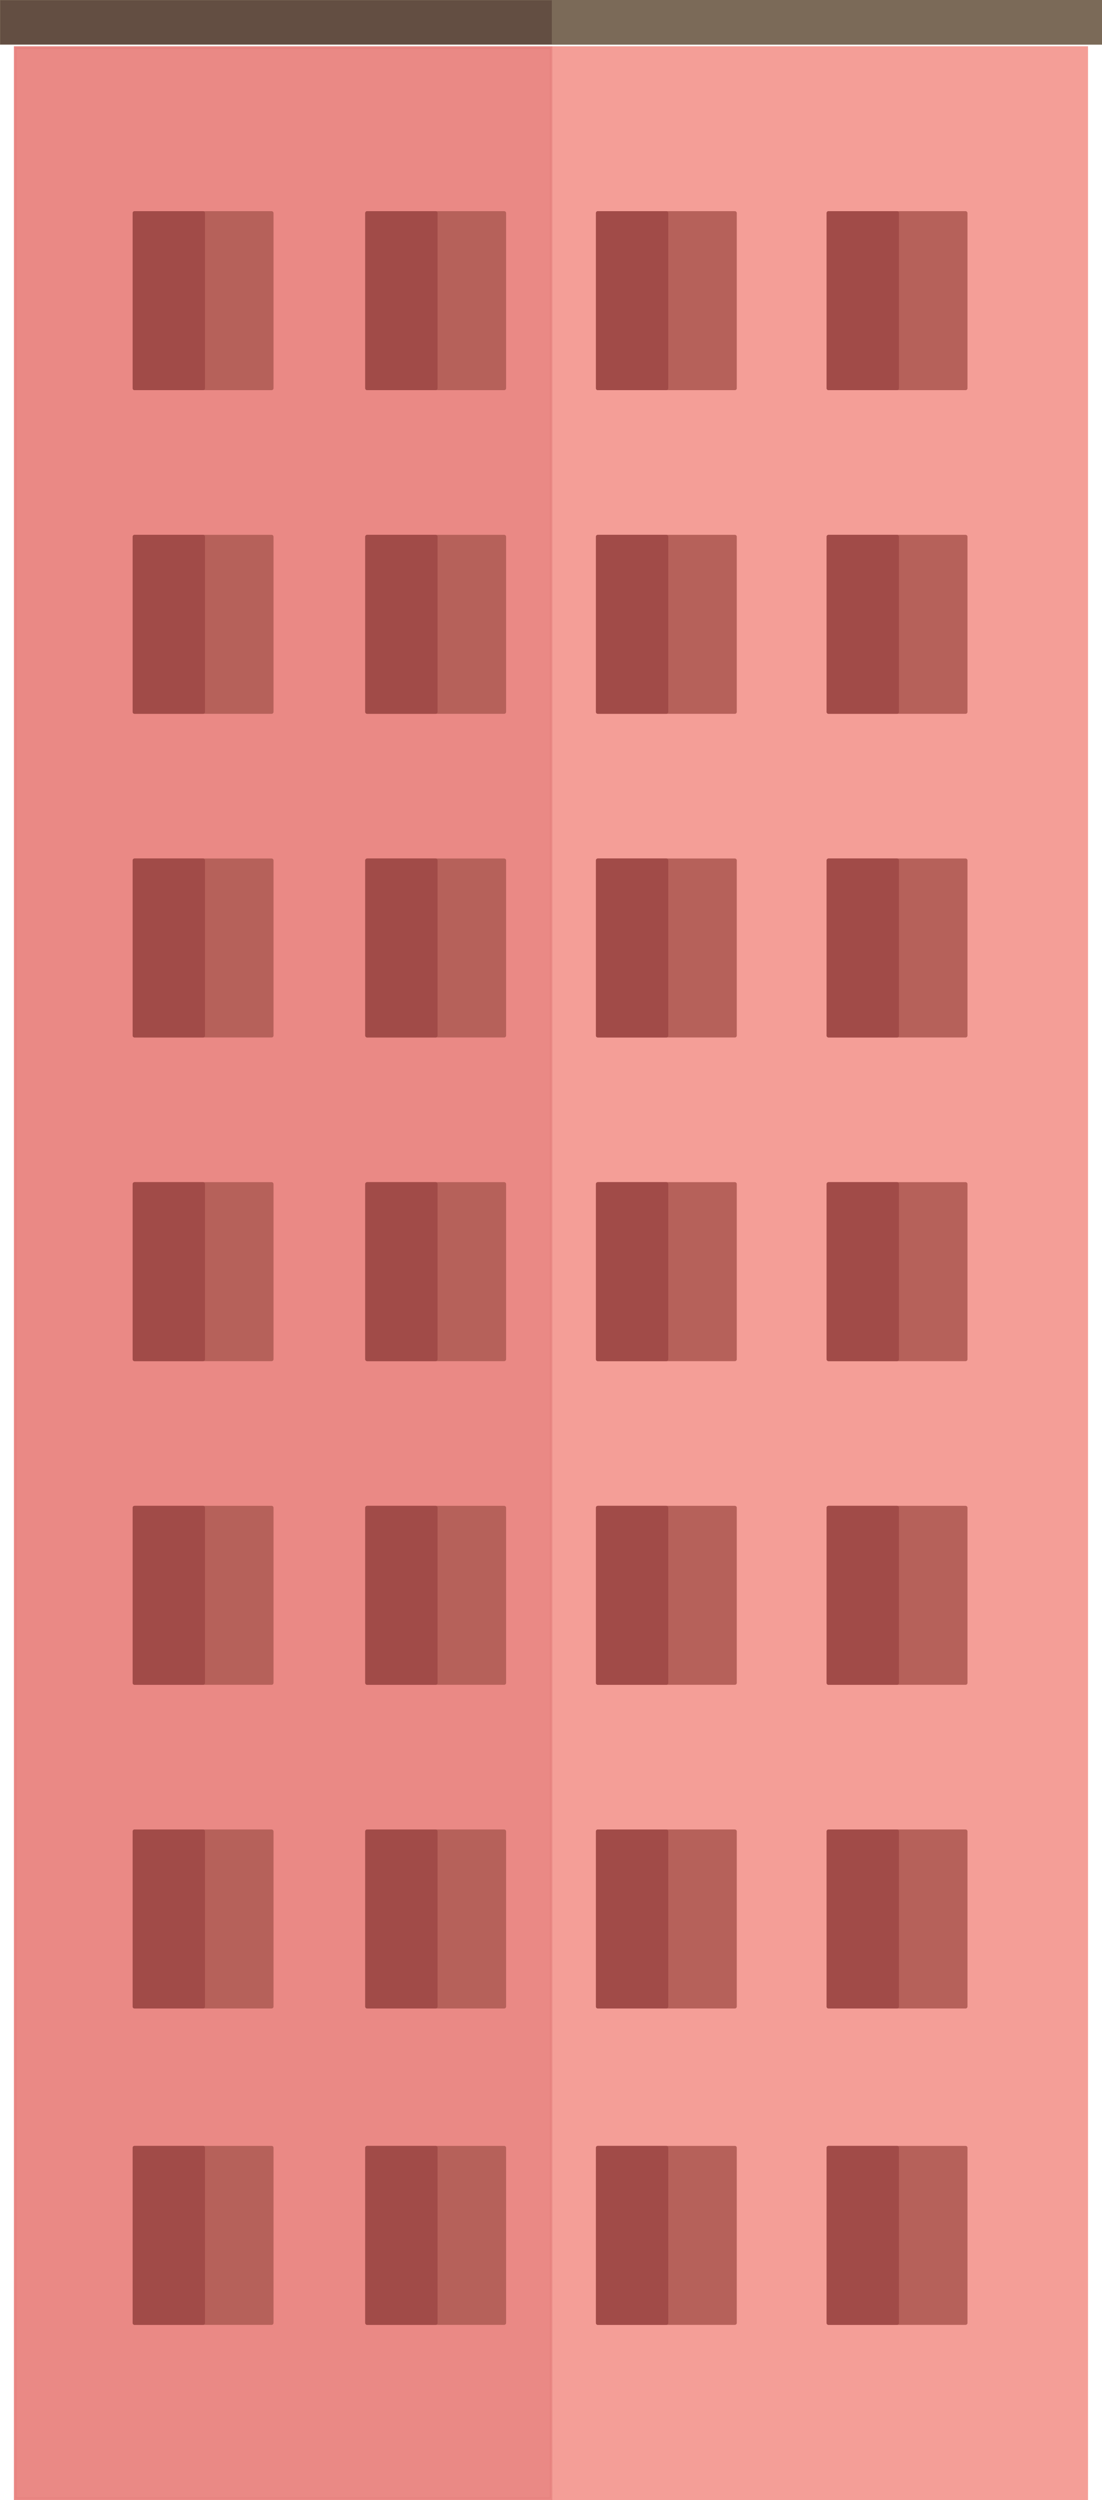 <?xml version="1.0" encoding="utf-8"?>
<!-- Generator: Adobe Illustrator 15.0.2, SVG Export Plug-In . SVG Version: 6.00 Build 0)  -->
<!DOCTYPE svg PUBLIC "-//W3C//DTD SVG 1.1//EN" "http://www.w3.org/Graphics/SVG/1.1/DTD/svg11.dtd">
<svg version="1.1" id="Lager_1" xmlns="http://www.w3.org/2000/svg" xmlns:xlink="http://www.w3.org/1999/xlink" x="0px" y="0px"
	 width="285.96px" height="648.68px" viewBox="0 0 285.96 648.68" enable-background="new 0 0 285.96 648.68" xml:space="preserve">
<g>
	
		<rect x="3.973" y="12.361" fill="#F49E97" stroke="#F49E97" stroke-width="0.695" stroke-miterlimit="10" width="278.013" height="635.971"/>
	
		<path opacity="0.9" fill="#A3897B" stroke="#A3897B" stroke-width="0.681" stroke-miterlimit="10" enable-background="new    " d="
		M37.242,518.901"/>
	<path opacity="0.93" fill="#C5E0EC" enable-background="new    " d="M54.373,447.682"/>
	
		<path opacity="0.9" fill="#A3897B" stroke="#A3897B" stroke-width="0.681" stroke-miterlimit="10" enable-background="new    " d="
		M52.697,518.598"/>
	
		<path opacity="0.9" fill="#A3897B" stroke="#A3897B" stroke-width="0.681" stroke-miterlimit="10" enable-background="new    " d="
		M92.301,518.901"/>
	<path opacity="0.93" fill="#C5E0EC" enable-background="new    " d="M109.432,447.682"/>
	
		<path opacity="0.9" fill="#A3897B" stroke="#A3897B" stroke-width="0.681" stroke-miterlimit="10" enable-background="new    " d="
		M107.756,518.598"/>
	
		<rect x="3.973" y="12.361" opacity="0.7" fill="#E6817E" stroke="#E6817E" stroke-width="0.695" stroke-miterlimit="10" enable-background="new    " width="139.006" height="635.971"/>
	
		<rect x="214.994" y="55.289" fill="#B6615A" stroke="#B6615A" stroke-width="0.995" stroke-linecap="round" stroke-linejoin="round" stroke-miterlimit="10" width="35.56" height="45.446"/>
	
		<rect x="214.994" y="55.289" fill="#A14B48" stroke="#A14B48" stroke-width="0.995" stroke-linecap="round" stroke-linejoin="round" stroke-miterlimit="10" width="17.778" height="45.446"/>
	
		<rect x="155.132" y="55.289" fill="#B6615A" stroke="#B6615A" stroke-width="0.995" stroke-linecap="round" stroke-linejoin="round" stroke-miterlimit="10" width="35.559" height="45.446"/>
	
		<rect x="155.132" y="55.289" fill="#A14B48" stroke="#A14B48" stroke-width="0.995" stroke-linecap="round" stroke-linejoin="round" stroke-miterlimit="10" width="17.779" height="45.446"/>
	
		<rect x="95.27" y="55.289" fill="#B6615A" stroke="#B6615A" stroke-width="0.995" stroke-linecap="round" stroke-linejoin="round" stroke-miterlimit="10" width="35.559" height="45.446"/>
	
		<rect x="95.27" y="55.289" fill="#A14B48" stroke="#A14B48" stroke-width="0.995" stroke-linecap="round" stroke-linejoin="round" stroke-miterlimit="10" width="17.779" height="45.446"/>
	
		<rect x="34.918" y="55.289" fill="#B6615A" stroke="#B6615A" stroke-width="0.995" stroke-linecap="round" stroke-linejoin="round" stroke-miterlimit="10" width="35.559" height="45.446"/>
	
		<rect x="34.918" y="55.289" fill="#A14B48" stroke="#A14B48" stroke-width="0.995" stroke-linecap="round" stroke-linejoin="round" stroke-miterlimit="10" width="17.779" height="45.446"/>
	
		<rect x="214.994" y="139.27" fill="#B6615A" stroke="#B6615A" stroke-width="0.995" stroke-linecap="round" stroke-linejoin="round" stroke-miterlimit="10" width="35.56" height="45.446"/>
	
		<rect x="214.994" y="139.27" fill="#A14B48" stroke="#A14B48" stroke-width="0.995" stroke-linecap="round" stroke-linejoin="round" stroke-miterlimit="10" width="17.778" height="45.446"/>
	
		<rect x="155.132" y="139.27" fill="#B6615A" stroke="#B6615A" stroke-width="0.995" stroke-linecap="round" stroke-linejoin="round" stroke-miterlimit="10" width="35.559" height="45.446"/>
	
		<rect x="155.132" y="139.27" fill="#A14B48" stroke="#A14B48" stroke-width="0.995" stroke-linecap="round" stroke-linejoin="round" stroke-miterlimit="10" width="17.779" height="45.446"/>
	
		<rect x="95.27" y="139.27" fill="#B6615A" stroke="#B6615A" stroke-width="0.995" stroke-linecap="round" stroke-linejoin="round" stroke-miterlimit="10" width="35.559" height="45.446"/>
	
		<rect x="95.27" y="139.27" fill="#A14B48" stroke="#A14B48" stroke-width="0.995" stroke-linecap="round" stroke-linejoin="round" stroke-miterlimit="10" width="17.779" height="45.446"/>
	
		<rect x="34.918" y="139.27" fill="#B6615A" stroke="#B6615A" stroke-width="0.995" stroke-linecap="round" stroke-linejoin="round" stroke-miterlimit="10" width="35.559" height="45.446"/>
	
		<rect x="34.918" y="139.27" fill="#A14B48" stroke="#A14B48" stroke-width="0.995" stroke-linecap="round" stroke-linejoin="round" stroke-miterlimit="10" width="17.779" height="45.446"/>
	
		<rect x="214.994" y="223.251" fill="#B6615A" stroke="#B6615A" stroke-width="0.995" stroke-linecap="round" stroke-linejoin="round" stroke-miterlimit="10" width="35.56" height="45.446"/>
	
		<rect x="214.994" y="223.251" fill="#A14B48" stroke="#A14B48" stroke-width="0.995" stroke-linecap="round" stroke-linejoin="round" stroke-miterlimit="10" width="17.778" height="45.446"/>
	
		<rect x="155.132" y="223.251" fill="#B6615A" stroke="#B6615A" stroke-width="0.995" stroke-linecap="round" stroke-linejoin="round" stroke-miterlimit="10" width="35.559" height="45.446"/>
	
		<rect x="155.132" y="223.251" fill="#A14B48" stroke="#A14B48" stroke-width="0.995" stroke-linecap="round" stroke-linejoin="round" stroke-miterlimit="10" width="17.779" height="45.446"/>
	
		<rect x="95.27" y="223.251" fill="#B6615A" stroke="#B6615A" stroke-width="0.995" stroke-linecap="round" stroke-linejoin="round" stroke-miterlimit="10" width="35.559" height="45.446"/>
	
		<rect x="95.27" y="223.251" fill="#A14B48" stroke="#A14B48" stroke-width="0.995" stroke-linecap="round" stroke-linejoin="round" stroke-miterlimit="10" width="17.779" height="45.446"/>
	
		<rect x="34.918" y="223.251" fill="#B6615A" stroke="#B6615A" stroke-width="0.995" stroke-linecap="round" stroke-linejoin="round" stroke-miterlimit="10" width="35.559" height="45.446"/>
	
		<rect x="34.918" y="223.251" fill="#A14B48" stroke="#A14B48" stroke-width="0.995" stroke-linecap="round" stroke-linejoin="round" stroke-miterlimit="10" width="17.779" height="45.446"/>
	
		<rect x="214.994" y="307.232" fill="#B6615A" stroke="#B6615A" stroke-width="0.995" stroke-linecap="round" stroke-linejoin="round" stroke-miterlimit="10" width="35.56" height="45.447"/>
	
		<rect x="214.994" y="307.232" fill="#A14B48" stroke="#A14B48" stroke-width="0.995" stroke-linecap="round" stroke-linejoin="round" stroke-miterlimit="10" width="17.778" height="45.447"/>
	
		<rect x="155.132" y="307.232" fill="#B6615A" stroke="#B6615A" stroke-width="0.995" stroke-linecap="round" stroke-linejoin="round" stroke-miterlimit="10" width="35.559" height="45.447"/>
	
		<rect x="155.132" y="307.232" fill="#A14B48" stroke="#A14B48" stroke-width="0.995" stroke-linecap="round" stroke-linejoin="round" stroke-miterlimit="10" width="17.779" height="45.447"/>
	
		<rect x="95.27" y="307.232" fill="#B6615A" stroke="#B6615A" stroke-width="0.995" stroke-linecap="round" stroke-linejoin="round" stroke-miterlimit="10" width="35.559" height="45.447"/>
	
		<rect x="95.27" y="307.232" fill="#A14B48" stroke="#A14B48" stroke-width="0.995" stroke-linecap="round" stroke-linejoin="round" stroke-miterlimit="10" width="17.779" height="45.447"/>
	
		<rect x="34.918" y="307.232" fill="#B6615A" stroke="#B6615A" stroke-width="0.995" stroke-linecap="round" stroke-linejoin="round" stroke-miterlimit="10" width="35.559" height="45.447"/>
	
		<rect x="34.918" y="307.232" fill="#A14B48" stroke="#A14B48" stroke-width="0.995" stroke-linecap="round" stroke-linejoin="round" stroke-miterlimit="10" width="17.779" height="45.447"/>
	
		<rect x="214.994" y="391.214" fill="#B6615A" stroke="#B6615A" stroke-width="0.995" stroke-linecap="round" stroke-linejoin="round" stroke-miterlimit="10" width="35.56" height="45.445"/>
	
		<rect x="214.994" y="391.214" fill="#A14B48" stroke="#A14B48" stroke-width="0.995" stroke-linecap="round" stroke-linejoin="round" stroke-miterlimit="10" width="17.778" height="45.445"/>
	
		<rect x="155.132" y="391.214" fill="#B6615A" stroke="#B6615A" stroke-width="0.995" stroke-linecap="round" stroke-linejoin="round" stroke-miterlimit="10" width="35.559" height="45.445"/>
	
		<rect x="155.132" y="391.214" fill="#A14B48" stroke="#A14B48" stroke-width="0.995" stroke-linecap="round" stroke-linejoin="round" stroke-miterlimit="10" width="17.779" height="45.445"/>
	
		<rect x="155.132" y="475.194" fill="#B6615A" stroke="#B6615A" stroke-width="0.995" stroke-linecap="round" stroke-linejoin="round" stroke-miterlimit="10" width="35.559" height="45.446"/>
	
		<rect x="155.132" y="475.194" fill="#A14B48" stroke="#A14B48" stroke-width="0.995" stroke-linecap="round" stroke-linejoin="round" stroke-miterlimit="10" width="17.779" height="45.446"/>
	
		<rect x="95.27" y="391.214" fill="#B6615A" stroke="#B6615A" stroke-width="0.995" stroke-linecap="round" stroke-linejoin="round" stroke-miterlimit="10" width="35.559" height="45.445"/>
	
		<rect x="95.27" y="391.214" fill="#A14B48" stroke="#A14B48" stroke-width="0.995" stroke-linecap="round" stroke-linejoin="round" stroke-miterlimit="10" width="17.779" height="45.445"/>
	
		<rect x="34.918" y="391.214" fill="#B6615A" stroke="#B6615A" stroke-width="0.995" stroke-linecap="round" stroke-linejoin="round" stroke-miterlimit="10" width="35.559" height="45.445"/>
	
		<rect x="34.918" y="391.214" fill="#A14B48" stroke="#A14B48" stroke-width="0.995" stroke-linecap="round" stroke-linejoin="round" stroke-miterlimit="10" width="17.779" height="45.445"/>
	
		<rect x="214.994" y="475.194" fill="#B6615A" stroke="#B6615A" stroke-width="0.995" stroke-linecap="round" stroke-linejoin="round" stroke-miterlimit="10" width="35.56" height="45.447"/>
	
		<rect x="214.994" y="475.194" fill="#A14B48" stroke="#A14B48" stroke-width="0.995" stroke-linecap="round" stroke-linejoin="round" stroke-miterlimit="10" width="17.778" height="45.447"/>
	
		<rect x="95.27" y="475.194" fill="#B6615A" stroke="#B6615A" stroke-width="0.995" stroke-linecap="round" stroke-linejoin="round" stroke-miterlimit="10" width="35.559" height="45.447"/>
	
		<rect x="95.27" y="475.194" fill="#A14B48" stroke="#A14B48" stroke-width="0.995" stroke-linecap="round" stroke-linejoin="round" stroke-miterlimit="10" width="17.779" height="45.447"/>
	
		<rect x="34.918" y="475.194" fill="#B6615A" stroke="#B6615A" stroke-width="0.995" stroke-linecap="round" stroke-linejoin="round" stroke-miterlimit="10" width="35.559" height="45.447"/>
	
		<rect x="34.918" y="475.194" fill="#A14B48" stroke="#A14B48" stroke-width="0.995" stroke-linecap="round" stroke-linejoin="round" stroke-miterlimit="10" width="17.779" height="45.447"/>
	
		<path opacity="0.9" fill="#A3897B" stroke="#A3897B" stroke-width="0.681" stroke-miterlimit="10" enable-background="new    " d="
		M37.242,600.992"/>
	
		<path opacity="0.9" fill="#A3897B" stroke="#A3897B" stroke-width="0.681" stroke-miterlimit="10" enable-background="new    " d="
		M52.697,600.689"/>
	
		<path opacity="0.9" fill="#A3897B" stroke="#A3897B" stroke-width="0.681" stroke-miterlimit="10" enable-background="new    " d="
		M92.301,600.992"/>
	
		<path opacity="0.9" fill="#A3897B" stroke="#A3897B" stroke-width="0.681" stroke-miterlimit="10" enable-background="new    " d="
		M107.756,600.689"/>
	
		<rect x="155.132" y="557.285" fill="#B6615A" stroke="#B6615A" stroke-width="0.995" stroke-linecap="round" stroke-linejoin="round" stroke-miterlimit="10" width="35.559" height="45.446"/>
	
		<rect x="155.132" y="557.285" fill="#A14B48" stroke="#A14B48" stroke-width="0.995" stroke-linecap="round" stroke-linejoin="round" stroke-miterlimit="10" width="17.779" height="45.446"/>
	
		<rect x="214.994" y="557.285" fill="#B6615A" stroke="#B6615A" stroke-width="0.995" stroke-linecap="round" stroke-linejoin="round" stroke-miterlimit="10" width="35.56" height="45.447"/>
	
		<rect x="214.994" y="557.285" fill="#A14B48" stroke="#A14B48" stroke-width="0.995" stroke-linecap="round" stroke-linejoin="round" stroke-miterlimit="10" width="17.778" height="45.447"/>
	
		<rect x="95.27" y="557.285" fill="#B6615A" stroke="#B6615A" stroke-width="0.995" stroke-linecap="round" stroke-linejoin="round" stroke-miterlimit="10" width="35.559" height="45.447"/>
	
		<rect x="95.27" y="557.285" fill="#A14B48" stroke="#A14B48" stroke-width="0.995" stroke-linecap="round" stroke-linejoin="round" stroke-miterlimit="10" width="17.779" height="45.447"/>
	
		<rect x="34.918" y="557.285" fill="#B6615A" stroke="#B6615A" stroke-width="0.995" stroke-linecap="round" stroke-linejoin="round" stroke-miterlimit="10" width="35.559" height="45.447"/>
	
		<rect x="34.918" y="557.285" fill="#A14B48" stroke="#A14B48" stroke-width="0.995" stroke-linecap="round" stroke-linejoin="round" stroke-miterlimit="10" width="17.779" height="45.447"/>
	
		<rect x="0.313" y="0.313" fill="#7B6A58" stroke="#7B6A58" stroke-width="0.626" stroke-miterlimit="10" width="285.333" height="10.964"/>
	
		<rect x="0.313" y="0.313" fill="#634E42" stroke="#634E42" stroke-width="0.443" stroke-miterlimit="10" width="142.666" height="10.964"/>
</g>
</svg>
